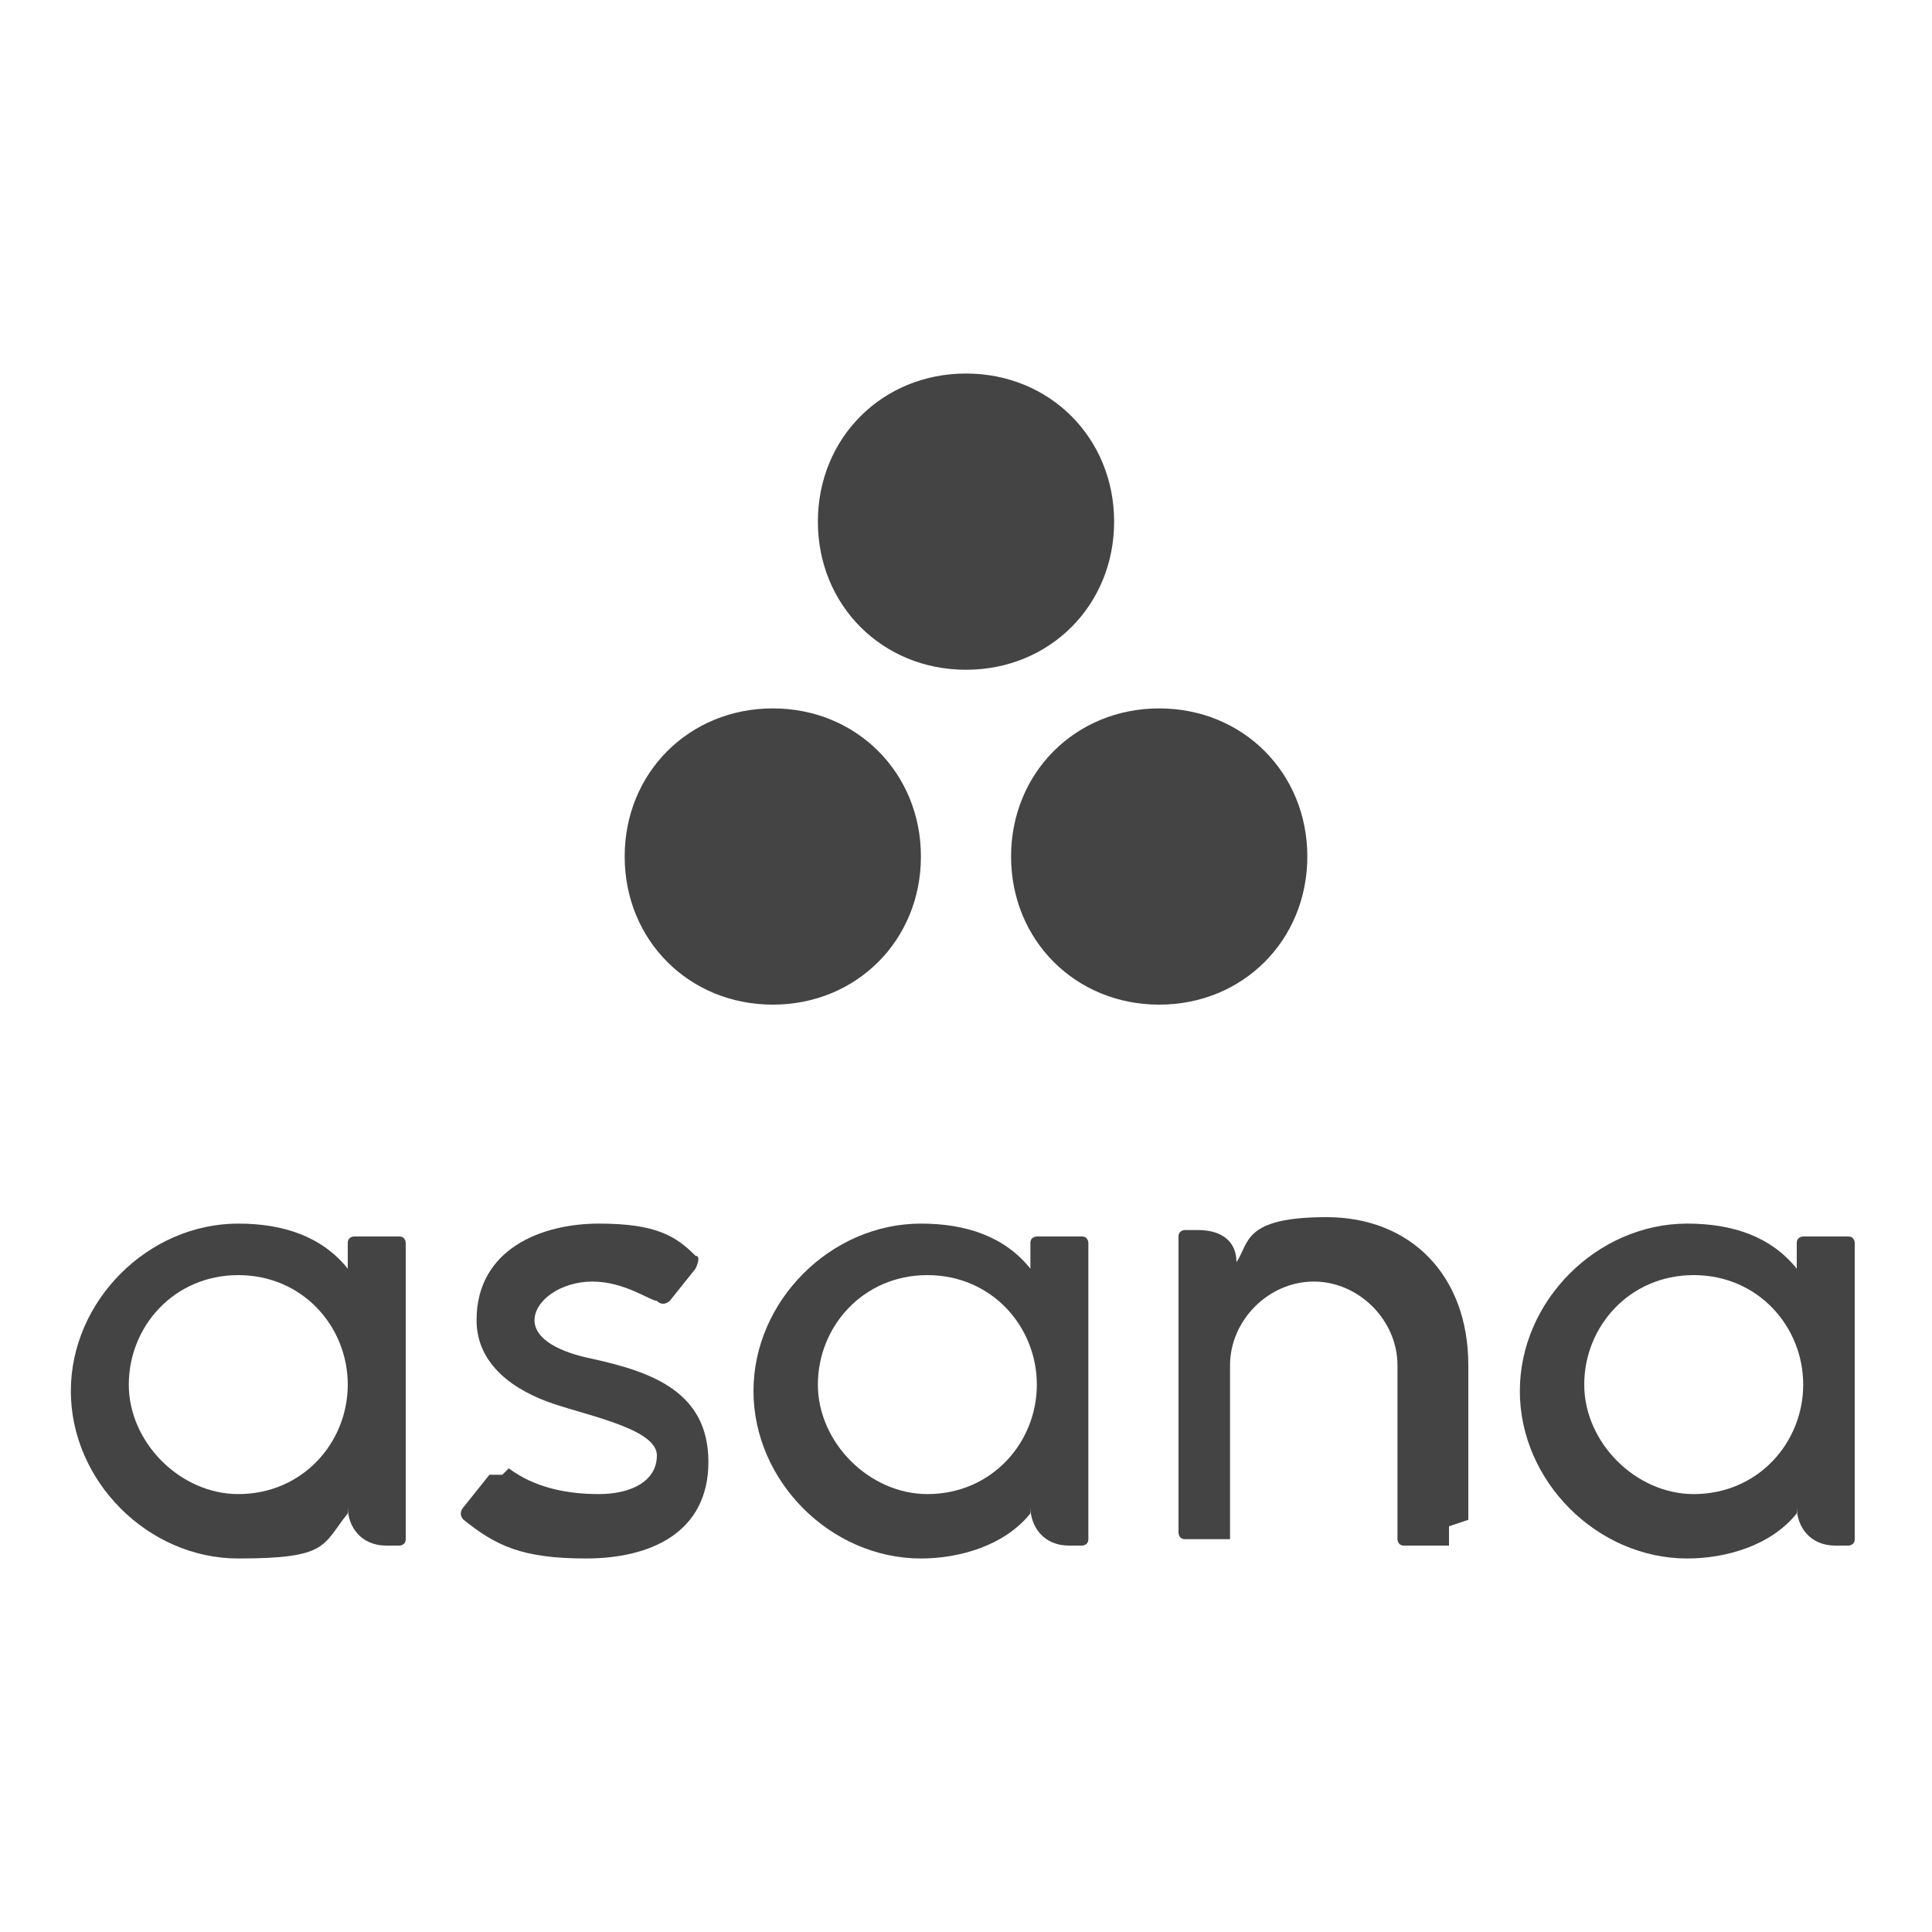 <svg width="30" height="30" viewBox="0 0 30 30" xmlns="http://www.w3.org/2000/svg">
  <path fill="#444" d="M5.4,23.4c0,.3.2.6.6.6h.2c0,0,.1,0,.1-.1v-4.6h0c0,0,0-.1-.1-.1h-.7c0,0-.1,0-.1.1h0v.4c-.4-.5-1-.7-1.7-.7-1.4,0-2.6,1.2-2.6,2.6s1.2,2.6,2.6,2.6,1.3-.2,1.7-.7ZM3.7,23.2c-.9,0-1.7-.8-1.7-1.7s.7-1.7,1.7-1.7,1.7.8,1.7,1.7-.7,1.7-1.7,1.7Z"/>
  <path fill="#444" d="M16,23.4c0,.3.2.6.6.6h.2c0,0,.1,0,.1-.1v-4.6h0c0,0,0-.1-.1-.1h-.7c0,0-.1,0-.1.1h0v.4c-.4-.5-1-.7-1.7-.7-1.4,0-2.6,1.2-2.6,2.6s1.2,2.6,2.6,2.6c.6,0,1.3-.2,1.7-.7ZM14.4,23.2c-.9,0-1.7-.8-1.7-1.7s.7-1.7,1.7-1.7,1.7.8,1.7,1.7-.7,1.7-1.7,1.7Z"/>
  <path fill="#444" d="M27.9,23.4c0,.3.2.6.6.6h.2c0,0,.1,0,.1-.1v-4.6h0c0,0,0-.1-.1-.1h-.7c0,0-.1,0-.1.1h0v.4c-.4-.5-1-.7-1.7-.7-1.4,0-2.6,1.2-2.6,2.6s1.2,2.6,2.6,2.6c.6,0,1.3-.2,1.7-.7ZM26.3,23.2c-.9,0-1.7-.8-1.7-1.7s.7-1.7,1.7-1.7,1.7.8,1.7,1.7c0,.9-.7,1.7-1.7,1.7Z"/>
  <path fill="#444" d="M22.8,23.6v-2.4c0-1.4-.9-2.3-2.2-2.3s-1.2.4-1.4.7c0-.3-.2-.5-.6-.5h-.2c0,0-.1,0-.1.1v4.2h0v.4h0s0,0,0,0c0,0,0,.1.1.1h.7s0,0,0,0c0,0,0,0,0,0,0,0,0,0,0,0,0,0,0,0,0,0,0,0,0,0,0,0,0,0,0,0,0,0,0,0,0,0,0,0,0,0,0,0,0,0,0,0,0,0,0,0h0v-.3h0v-2.4c0-.7.6-1.3,1.3-1.3s1.3.6,1.3,1.3v2.3s0,0,0,0h0v.4h0s0,0,0,0c0,0,0,.1.1.1h.7s0,0,0,0c0,0,0,0,0,0,0,0,0,0,0,0,0,0,0,0,0,0,0,0,0,0,0,0,0,0,0,0,0,0,0,0,0,0,0,0,0,0,0,0,0,0,0,0,0,0,0,0,0,0,0,0,0,0h0s0-.3,0-.3Z"/>
  <path fill="#444" d="M7.9,22.8c.4.3.9.4,1.4.4s.9-.2.9-.6-1-.6-1.6-.8c-.6-.2-1.2-.6-1.2-1.3,0-1.1,1-1.5,1.9-1.5s1.2.2,1.5.5c.1,0,0,.2,0,.2l-.4.5c0,0-.1.1-.2,0-.1,0-.5-.3-1-.3s-.9.3-.9.6.4.5.9.6c.9.2,1.8.5,1.8,1.6s-.9,1.5-1.9,1.5-1.4-.2-1.9-.6c-.1-.1,0-.2,0-.2l.4-.5c0,0,.2,0,.2,0Z"/>
  <path fill="#444" d="M17.3,8.1c0,1.3-1,2.3-2.3,2.3s-2.3-1-2.3-2.3,1-2.3,2.3-2.3,2.3,1,2.3,2.3ZM12,11c-1.3,0-2.3,1-2.3,2.3s1,2.3,2.3,2.3,2.3-1,2.3-2.3-1-2.3-2.3-2.3ZM18,11c-1.3,0-2.3,1-2.3,2.3s1,2.3,2.3,2.3,2.3-1,2.3-2.3-1-2.3-2.3-2.3Z"/>
</svg>